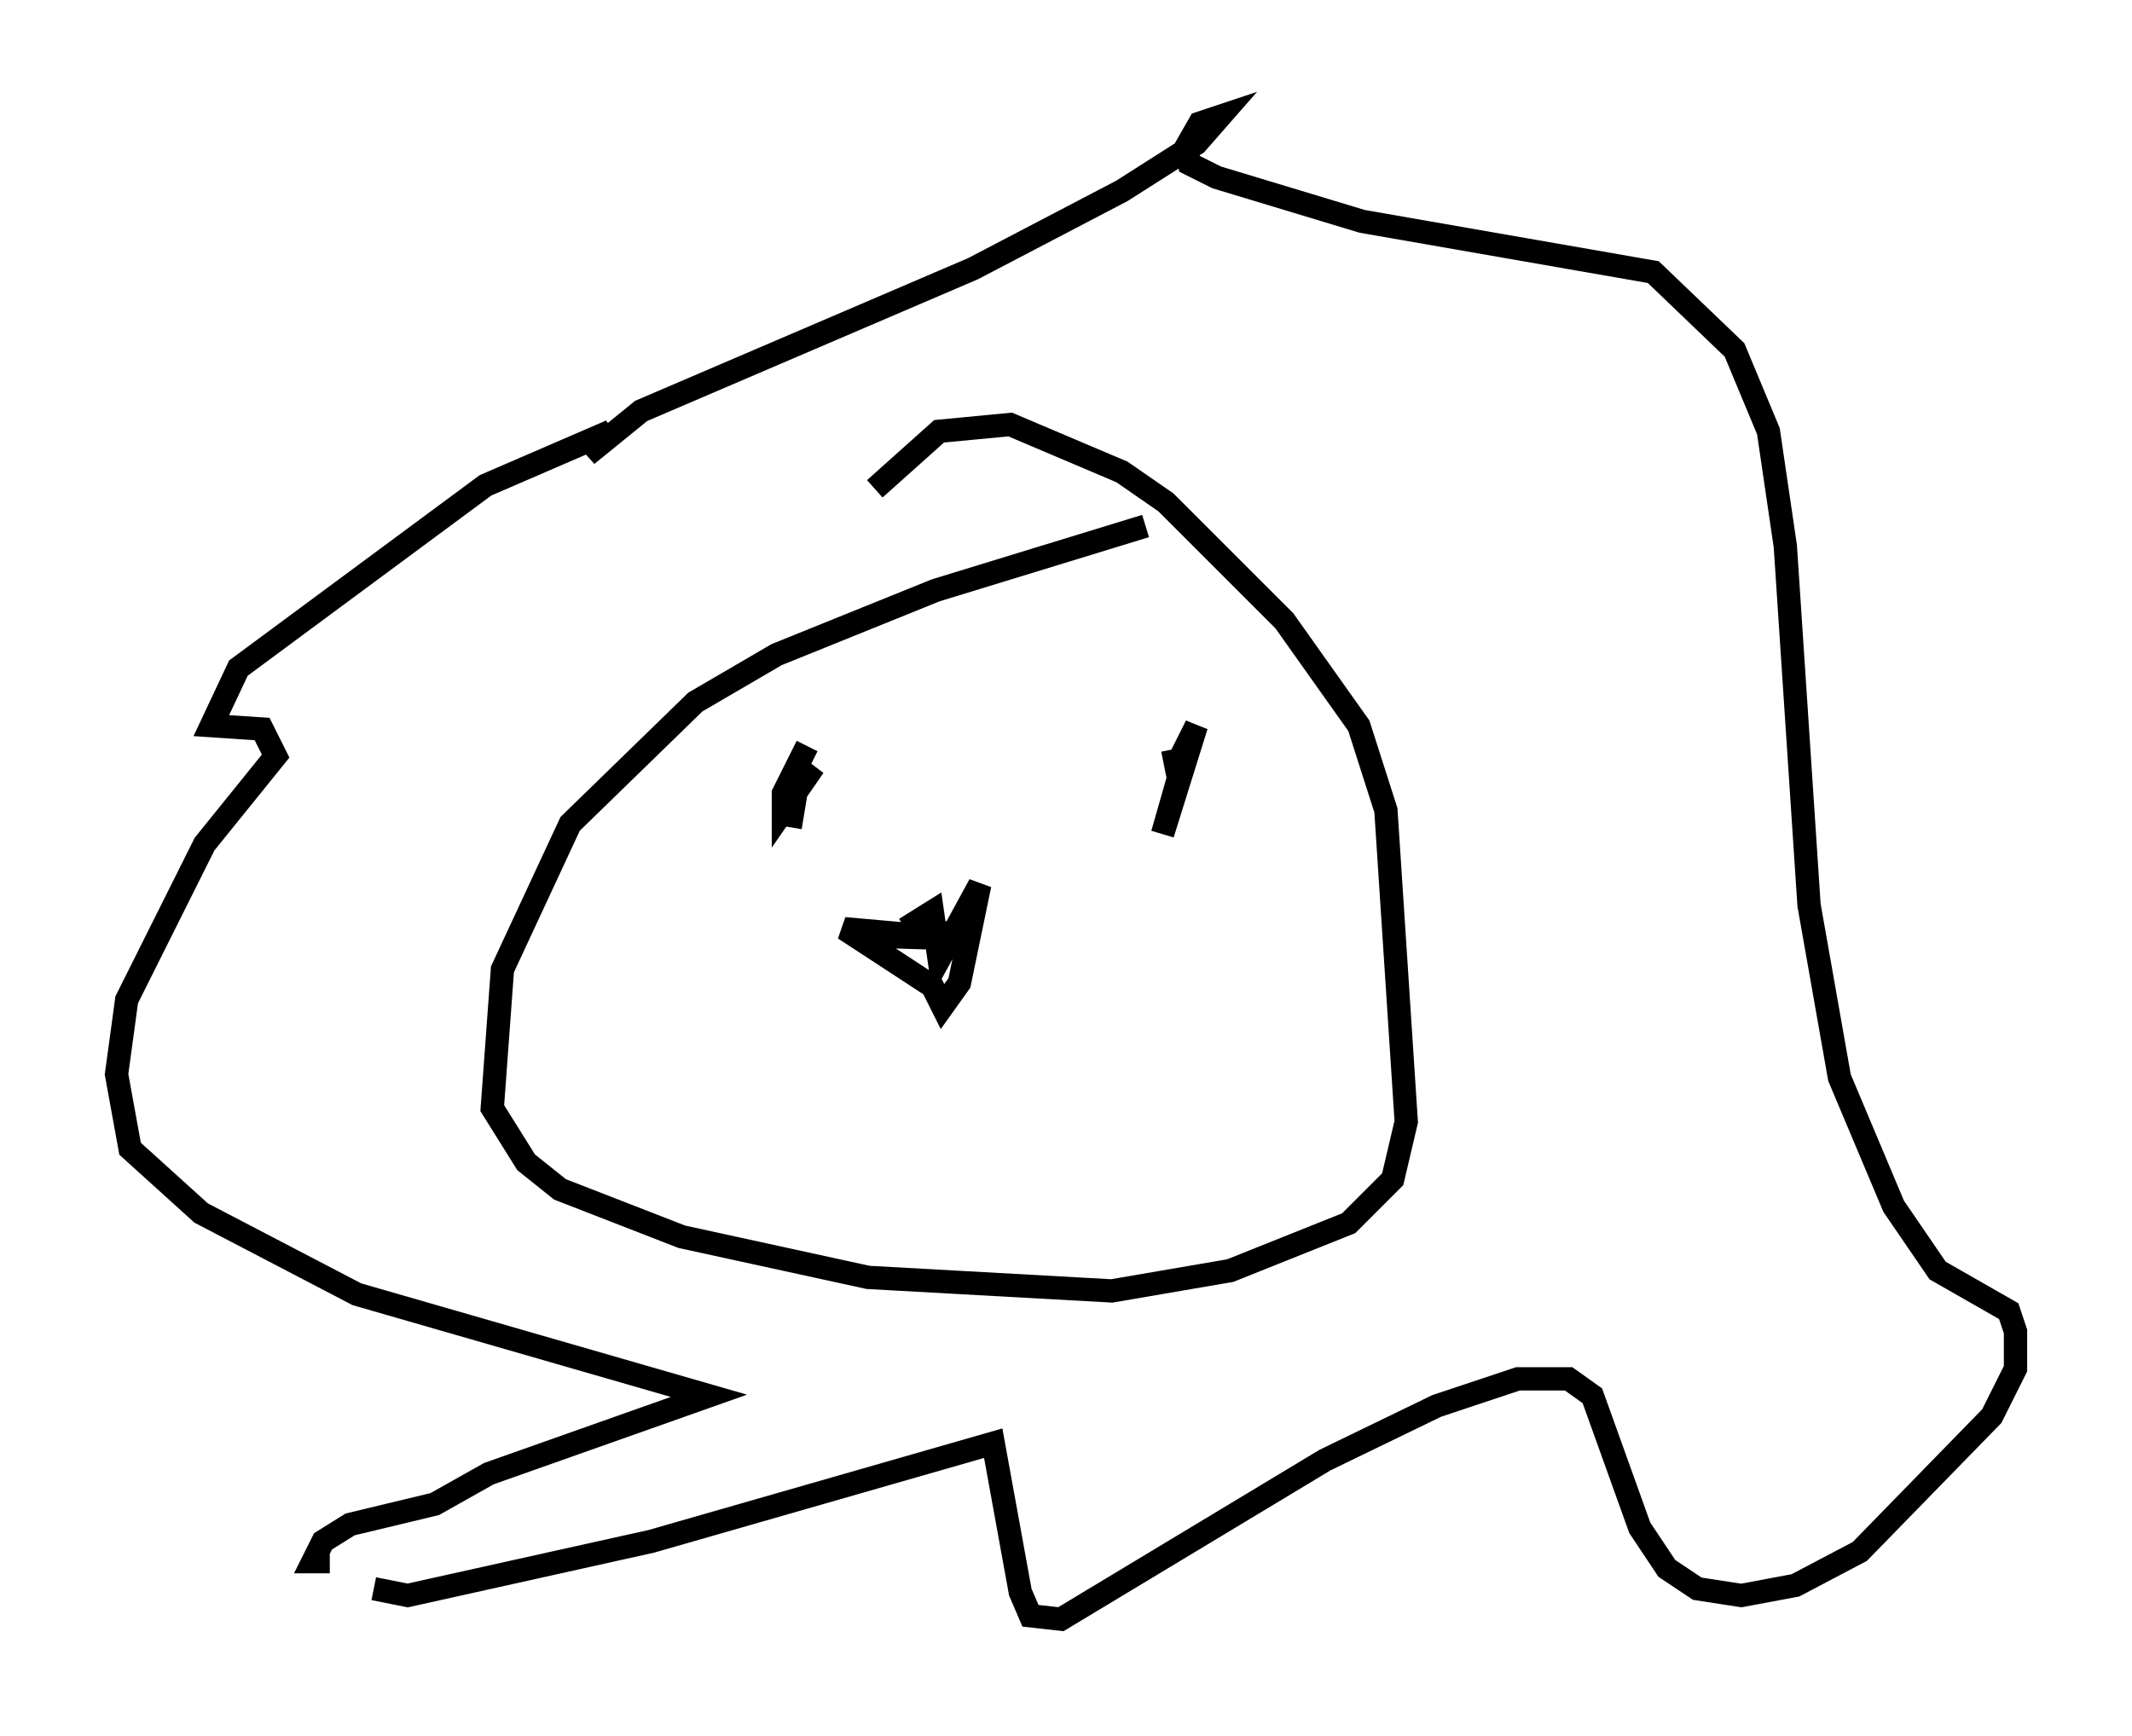 <?xml version="1.0" encoding="utf-8" ?>
<svg baseProfile="full" height="74.491" version="1.1" width="91.486" xmlns="http://www.w3.org/2000/svg" xmlns:ev="http://www.w3.org/2001/xml-events" xmlns:xlink="http://www.w3.org/1999/xlink"><defs /><rect fill="white" height="74.491" width="91.486" x="0" y="0" /><path d="M17.056, 64.843 m-1.017, 3.341 l1.453, 0.291 10.458, -2.324 l14.67, -4.212 1.162, 6.391 l0.436, 1.017 1.307, 0.145 l11.33, -6.827 4.793, -2.324 l3.486, -1.162 2.179, 0.0 l1.017, 0.726 2.034, 5.665 l1.162, 1.743 1.307, 0.872 l1.888, 0.291 2.324, -0.436 l2.76, -1.453 5.665, -5.81 l1.017, -2.034 0.0, -1.598 l-0.291, -0.872 -3.05, -1.743 l-1.888, -2.76 -2.324, -5.52 l-1.307, -7.408 -1.017, -15.397 l-0.726, -4.939 -1.453, -3.486 l-3.486, -3.341 -12.492, -2.179 l-6.246, -1.888 -1.162, -0.581 l-0.145, -0.726 0.581, -1.017 l0.872, -0.291 -1.017, 1.162 l-3.196, 2.034 -6.391, 3.341 l-14.235, 6.101 -2.324, 1.888 l1.017, -1.017 -5.374, 2.324 l-10.603, 7.844 -1.162, 2.469 l2.179, 0.145 0.581, 1.162 l-3.05, 3.777 -3.341, 6.682 l-0.436, 3.196 0.581, 3.196 l3.05, 2.76 6.682, 3.486 l15.106, 4.358 -9.441, 3.341 l-2.324, 1.307 -3.631, 0.872 l-1.162, 0.726 -0.436, 0.872 l0.726, 0.0 m35.006, -44.447 l-9.006, 2.76 -6.827, 2.76 l-3.486, 2.034 -5.374, 5.229 l-2.905, 6.246 -0.436, 5.955 l1.453, 2.324 1.453, 1.162 l5.229, 2.034 7.989, 1.743 l10.458, 0.581 5.084, -0.872 l5.084, -2.034 1.888, -1.888 l0.581, -2.469 -0.872, -13.363 l-1.162, -3.631 -3.196, -4.503 l-5.084, -5.084 -1.888, -1.307 l-4.793, -2.034 -3.05, 0.291 l-2.76, 2.469 m-3.631, 14.525 l0.291, -1.743 0.726, -0.872 l-1.307, 1.888 0.0, -0.726 l1.017, -2.034 m15.687, 0.145 l0.145, 0.726 0.872, -1.743 l-1.453, 4.648 1.162, -4.067 m-9.296, 8.279 l-5.084, 0.145 4.503, 0.145 l-4.939, -0.436 3.777, 2.469 l0.436, 0.872 0.726, -1.017 l0.872, -4.212 -1.743, 3.196 l-0.291, -2.034 -1.162, 0.726 " fill="none" stroke="black" stroke-width="1" /></svg>